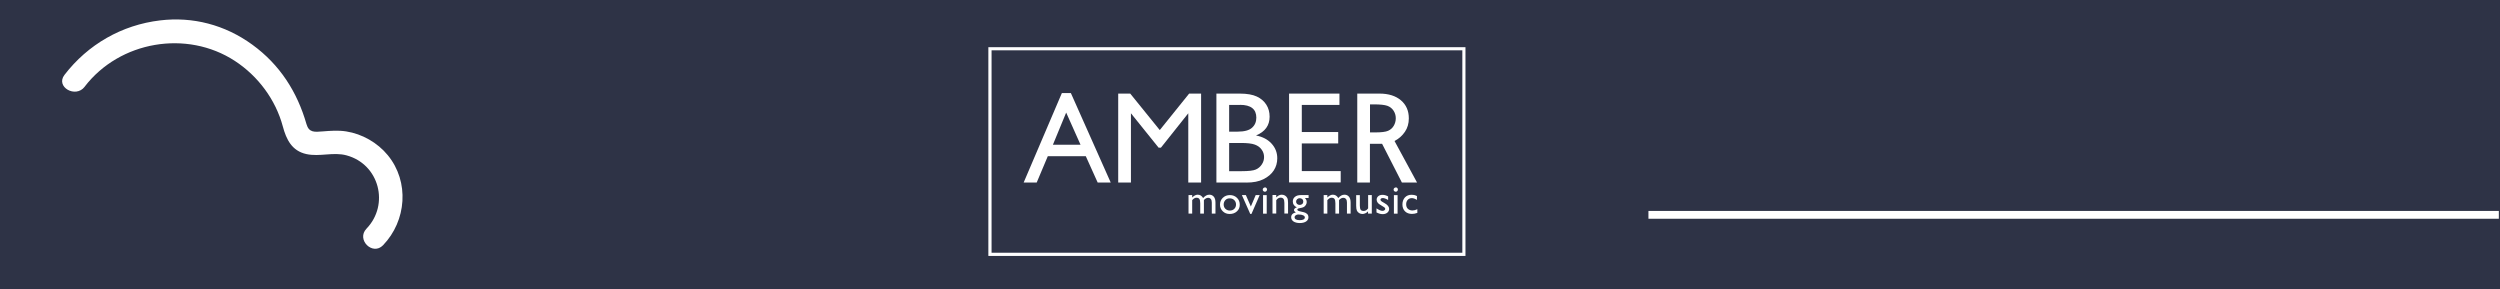 <?xml version="1.0" encoding="UTF-8"?><svg xmlns="http://www.w3.org/2000/svg" viewBox="0 0 320 37"><defs><style>.d{fill:#fff;}.e{fill:#2e3346;}.f{fill:none;stroke:#fff;stroke-miterlimit:10;}</style></defs><g id="a"/><g id="b"><g id="c"><rect class="e" width="320" height="37"/><path class="d" d="M10.84,11.09c4.49-5.84,13.07-7.3,19.21-3.3,2.97,1.93,5.23,4.96,6.15,8.39,.45,1.68,1.16,3.13,3.01,3.54,1.72,.38,3.46-.3,5.16,.17,4.18,1.14,5.51,6.29,2.54,9.38-1.34,1.39,.78,3.51,2.12,2.12,3.01-3.13,3.4-8.12,.61-11.52-1.32-1.61-3.28-2.73-5.33-3.05-1.02-.16-1.99-.08-3.01,0s-1.75,.18-2.07-.93c-1.19-4.14-3.41-7.61-6.93-10.17s-7.64-3.61-11.8-3.11c-4.9,.58-9.25,3.07-12.25,6.98-1.18,1.53,1.43,3.03,2.59,1.51h0Z"/><line class="f" x1="211" y1="27.5" x2="319.85" y2="27.5"/><g><g><path class="d" d="M135.92,11.91h1.15l5.1,11.45h-1.67l-1.52-3.37h-4.86l-1.42,3.37h-1.67l4.89-11.45Zm2.39,6.62l-1.84-4.12-1.7,4.12h3.54Z"/><path class="d" d="M152.22,11.98h1.52v11.38h-1.64V14.5l-3.5,4.4h-.3l-3.54-4.4v8.86h-1.63V11.98h1.54l3.78,4.67,3.76-4.67Z"/><path class="d" d="M159.55,23.36h-3.85V11.98h2.98c.94,0,1.67,.13,2.2,.38s.93,.6,1.21,1.04c.28,.44,.42,.95,.42,1.54,0,1.12-.58,1.92-1.74,2.4,.83,.16,1.49,.5,1.98,1.03,.49,.53,.74,1.16,.74,1.89,0,.58-.15,1.1-.45,1.56s-.74,.83-1.32,1.12-1.3,.43-2.17,.43Zm-.82-9.93h-1.4v3.42h1.08c.87,0,1.49-.17,1.85-.5,.37-.33,.55-.76,.55-1.29,0-1.09-.7-1.64-2.09-1.64Zm.12,4.87h-1.52v3.61h1.6c.89,0,1.49-.07,1.81-.21s.57-.35,.77-.65,.29-.61,.29-.95-.1-.67-.31-.95c-.2-.29-.49-.5-.87-.64-.37-.14-.97-.21-1.78-.21Z"/><path class="d" d="M165,11.98h6.45v1.45h-4.82v3.47h4.66v1.46h-4.66v3.54h4.98v1.45h-6.61V11.98Z"/><path class="d" d="M173.73,23.36V11.98h2.85c1.15,0,2.07,.29,2.74,.86s1.01,1.34,1.01,2.31c0,.66-.17,1.24-.5,1.72-.33,.48-.71,.84-1.33,1.18l2.88,5.31h-1.94l-2.53-4.95s-.61,0-1.14,0h-.42v4.95h-1.63Zm2.12-10h-.49v3.59h.62c.83,0,1.39-.07,1.7-.21,.31-.14,.55-.35,.72-.64s.26-.61,.26-.97-.1-.68-.29-.97c-.19-.29-.46-.5-.8-.62-.34-.12-.92-.18-1.71-.18Z"/></g><g><path class="d" d="M154.1,25.62v1.72h-.47v-1.32c0-.26-.04-.45-.11-.55-.07-.1-.19-.16-.37-.16-.1,0-.19,.02-.27,.07-.08,.04-.18,.12-.28,.24v1.72h-.47v-2.37h.47v.31c.24-.24,.47-.36,.7-.36,.3,0,.53,.14,.7,.43,.25-.29,.51-.43,.79-.43,.23,0,.42,.08,.57,.25,.15,.17,.22,.43,.22,.77v1.4h-.47v-1.41c0-.2-.04-.35-.12-.45-.08-.1-.2-.16-.35-.16-.19,0-.38,.1-.54,.29Z"/><path class="d" d="M157.43,24.97c.36,0,.66,.12,.9,.35,.24,.23,.36,.53,.36,.88s-.12,.63-.36,.85-.55,.34-.92,.34-.65-.11-.89-.34c-.24-.23-.36-.52-.36-.86s.12-.64,.36-.87c.24-.23,.54-.35,.91-.35Zm-.03,.42c-.23,0-.41,.07-.55,.22s-.22,.34-.22,.56,.07,.41,.22,.56c.15,.14,.34,.22,.57,.22s.42-.07,.57-.22c.15-.15,.22-.33,.22-.56s-.08-.41-.23-.56c-.15-.15-.35-.22-.58-.22Z"/><path class="d" d="M160.73,24.97h.51l-1.05,2.41h-.16l-1.07-2.41h.51l.64,1.46,.62-1.46Z"/><path class="d" d="M161.9,23.98c.08,0,.14,.03,.2,.08s.08,.12,.08,.2-.03,.14-.08,.2-.12,.08-.2,.08c-.07,0-.14-.03-.19-.08-.06-.06-.08-.12-.08-.19s.03-.14,.08-.19c.05-.06,.12-.08,.19-.08Zm-.23,1h.47v2.37h-.47v-2.37Z"/><path class="d" d="M163.36,24.97v.3c.21-.23,.45-.35,.71-.35,.15,0,.29,.04,.41,.11s.22,.18,.29,.31,.1,.34,.1,.63v1.36h-.47v-1.35c0-.24-.04-.42-.11-.52s-.2-.16-.37-.16c-.22,0-.41,.11-.56,.33v1.7h-.48v-2.37h.48Z"/><path class="d" d="M165.48,25.79c0-.25,.09-.45,.28-.6,.18-.15,.44-.22,.76-.22h.98v.37h-.48c.09,.09,.16,.18,.19,.26s.05,.17,.05,.27c0,.12-.04,.25-.11,.36-.07,.12-.16,.21-.27,.27-.11,.06-.29,.11-.55,.15-.18,.03-.27,.09-.27,.18,0,.06,.03,.1,.1,.14,.07,.04,.19,.07,.36,.11,.29,.06,.48,.11,.56,.15s.16,.09,.23,.15c.11,.11,.17,.26,.17,.43,0,.23-.1,.4-.3,.54-.2,.13-.47,.2-.8,.2s-.61-.07-.81-.2c-.2-.14-.3-.32-.3-.54,0-.32,.2-.53,.6-.62-.16-.1-.24-.2-.24-.3,0-.08,.03-.14,.1-.21s.16-.11,.27-.14c-.35-.15-.52-.41-.52-.75Zm.77,1.66c-.16,0-.29,.03-.39,.1-.1,.07-.15,.15-.15,.26,0,.24,.22,.37,.66,.37,.21,0,.37-.03,.48-.09,.11-.06,.17-.15,.17-.26s-.07-.2-.22-.27c-.14-.07-.33-.1-.56-.1Zm.11-2.08c-.13,0-.24,.04-.33,.13s-.13,.19-.13,.31,.04,.22,.13,.3c.09,.08,.2,.12,.33,.12s.24-.04,.33-.12,.13-.18,.13-.31-.04-.23-.13-.31-.2-.12-.34-.12Z"/><path class="d" d="M171.4,25.62v1.72h-.47v-1.32c0-.26-.04-.45-.11-.55s-.19-.16-.37-.16c-.1,0-.19,.02-.27,.07s-.18,.12-.28,.24v1.72h-.47v-2.37h.47v.31c.24-.24,.47-.36,.7-.36,.3,0,.53,.14,.7,.43,.25-.29,.51-.43,.79-.43,.23,0,.42,.08,.57,.25s.22,.43,.22,.77v1.4h-.47v-1.41c0-.2-.04-.35-.12-.45-.08-.1-.2-.16-.35-.16-.19,0-.38,.1-.54,.29Z"/><path class="d" d="M175.11,27.35v-.3c-.1,.11-.21,.19-.34,.25s-.26,.09-.38,.09c-.15,0-.29-.04-.41-.11-.13-.07-.22-.18-.29-.3-.06-.13-.1-.34-.1-.64v-1.36h.47v1.35c0,.25,.04,.42,.11,.52,.07,.1,.2,.15,.38,.15,.22,0,.41-.11,.57-.33v-1.7h.47v2.37h-.47Z"/><path class="d" d="M176.19,27.18v-.51c.13,.09,.27,.17,.41,.23,.14,.06,.25,.09,.35,.09s.18-.02,.25-.07c.07-.05,.11-.11,.11-.17s-.02-.13-.07-.17-.14-.11-.3-.2c-.3-.17-.5-.31-.59-.43-.09-.12-.14-.25-.14-.39,0-.18,.07-.33,.21-.45,.14-.12,.32-.17,.55-.17s.47,.07,.71,.2v.46c-.28-.17-.51-.25-.68-.25-.09,0-.16,.02-.22,.06-.06,.04-.08,.09-.08,.15,0,.06,.03,.11,.08,.16,.05,.05,.14,.11,.27,.18l.17,.1c.4,.22,.59,.47,.59,.74,0,.19-.08,.35-.23,.48-.15,.12-.35,.19-.59,.19-.14,0-.27-.02-.38-.05-.11-.03-.25-.09-.42-.17Z"/><path class="d" d="M178.65,23.98c.08,0,.14,.03,.2,.08,.05,.05,.08,.12,.08,.2s-.03,.14-.08,.2c-.06,.06-.12,.08-.2,.08-.07,0-.14-.03-.19-.08-.06-.06-.08-.12-.08-.19s.03-.14,.08-.19c.05-.06,.12-.08,.19-.08Zm-.23,1h.47v2.37h-.47v-2.37Z"/><path class="d" d="M181.42,26.79v.46c-.24,.09-.47,.13-.69,.13-.37,0-.67-.11-.89-.33-.22-.22-.33-.52-.33-.88s.11-.67,.32-.9c.22-.23,.5-.34,.85-.34,.12,0,.23,.01,.33,.03,.1,.02,.22,.07,.36,.13v.5c-.24-.15-.46-.23-.66-.23s-.39,.07-.52,.22c-.14,.15-.2,.34-.2,.57,0,.24,.07,.44,.22,.58,.15,.14,.35,.21,.59,.21,.18,0,.39-.05,.62-.16Z"/></g><path class="d" d="M187.18,6.44v25.91h-60.26V6.44h60.26m.4-.4h-61.07v26.72h61.07V6.03h0Z"/></g></g></g></svg>